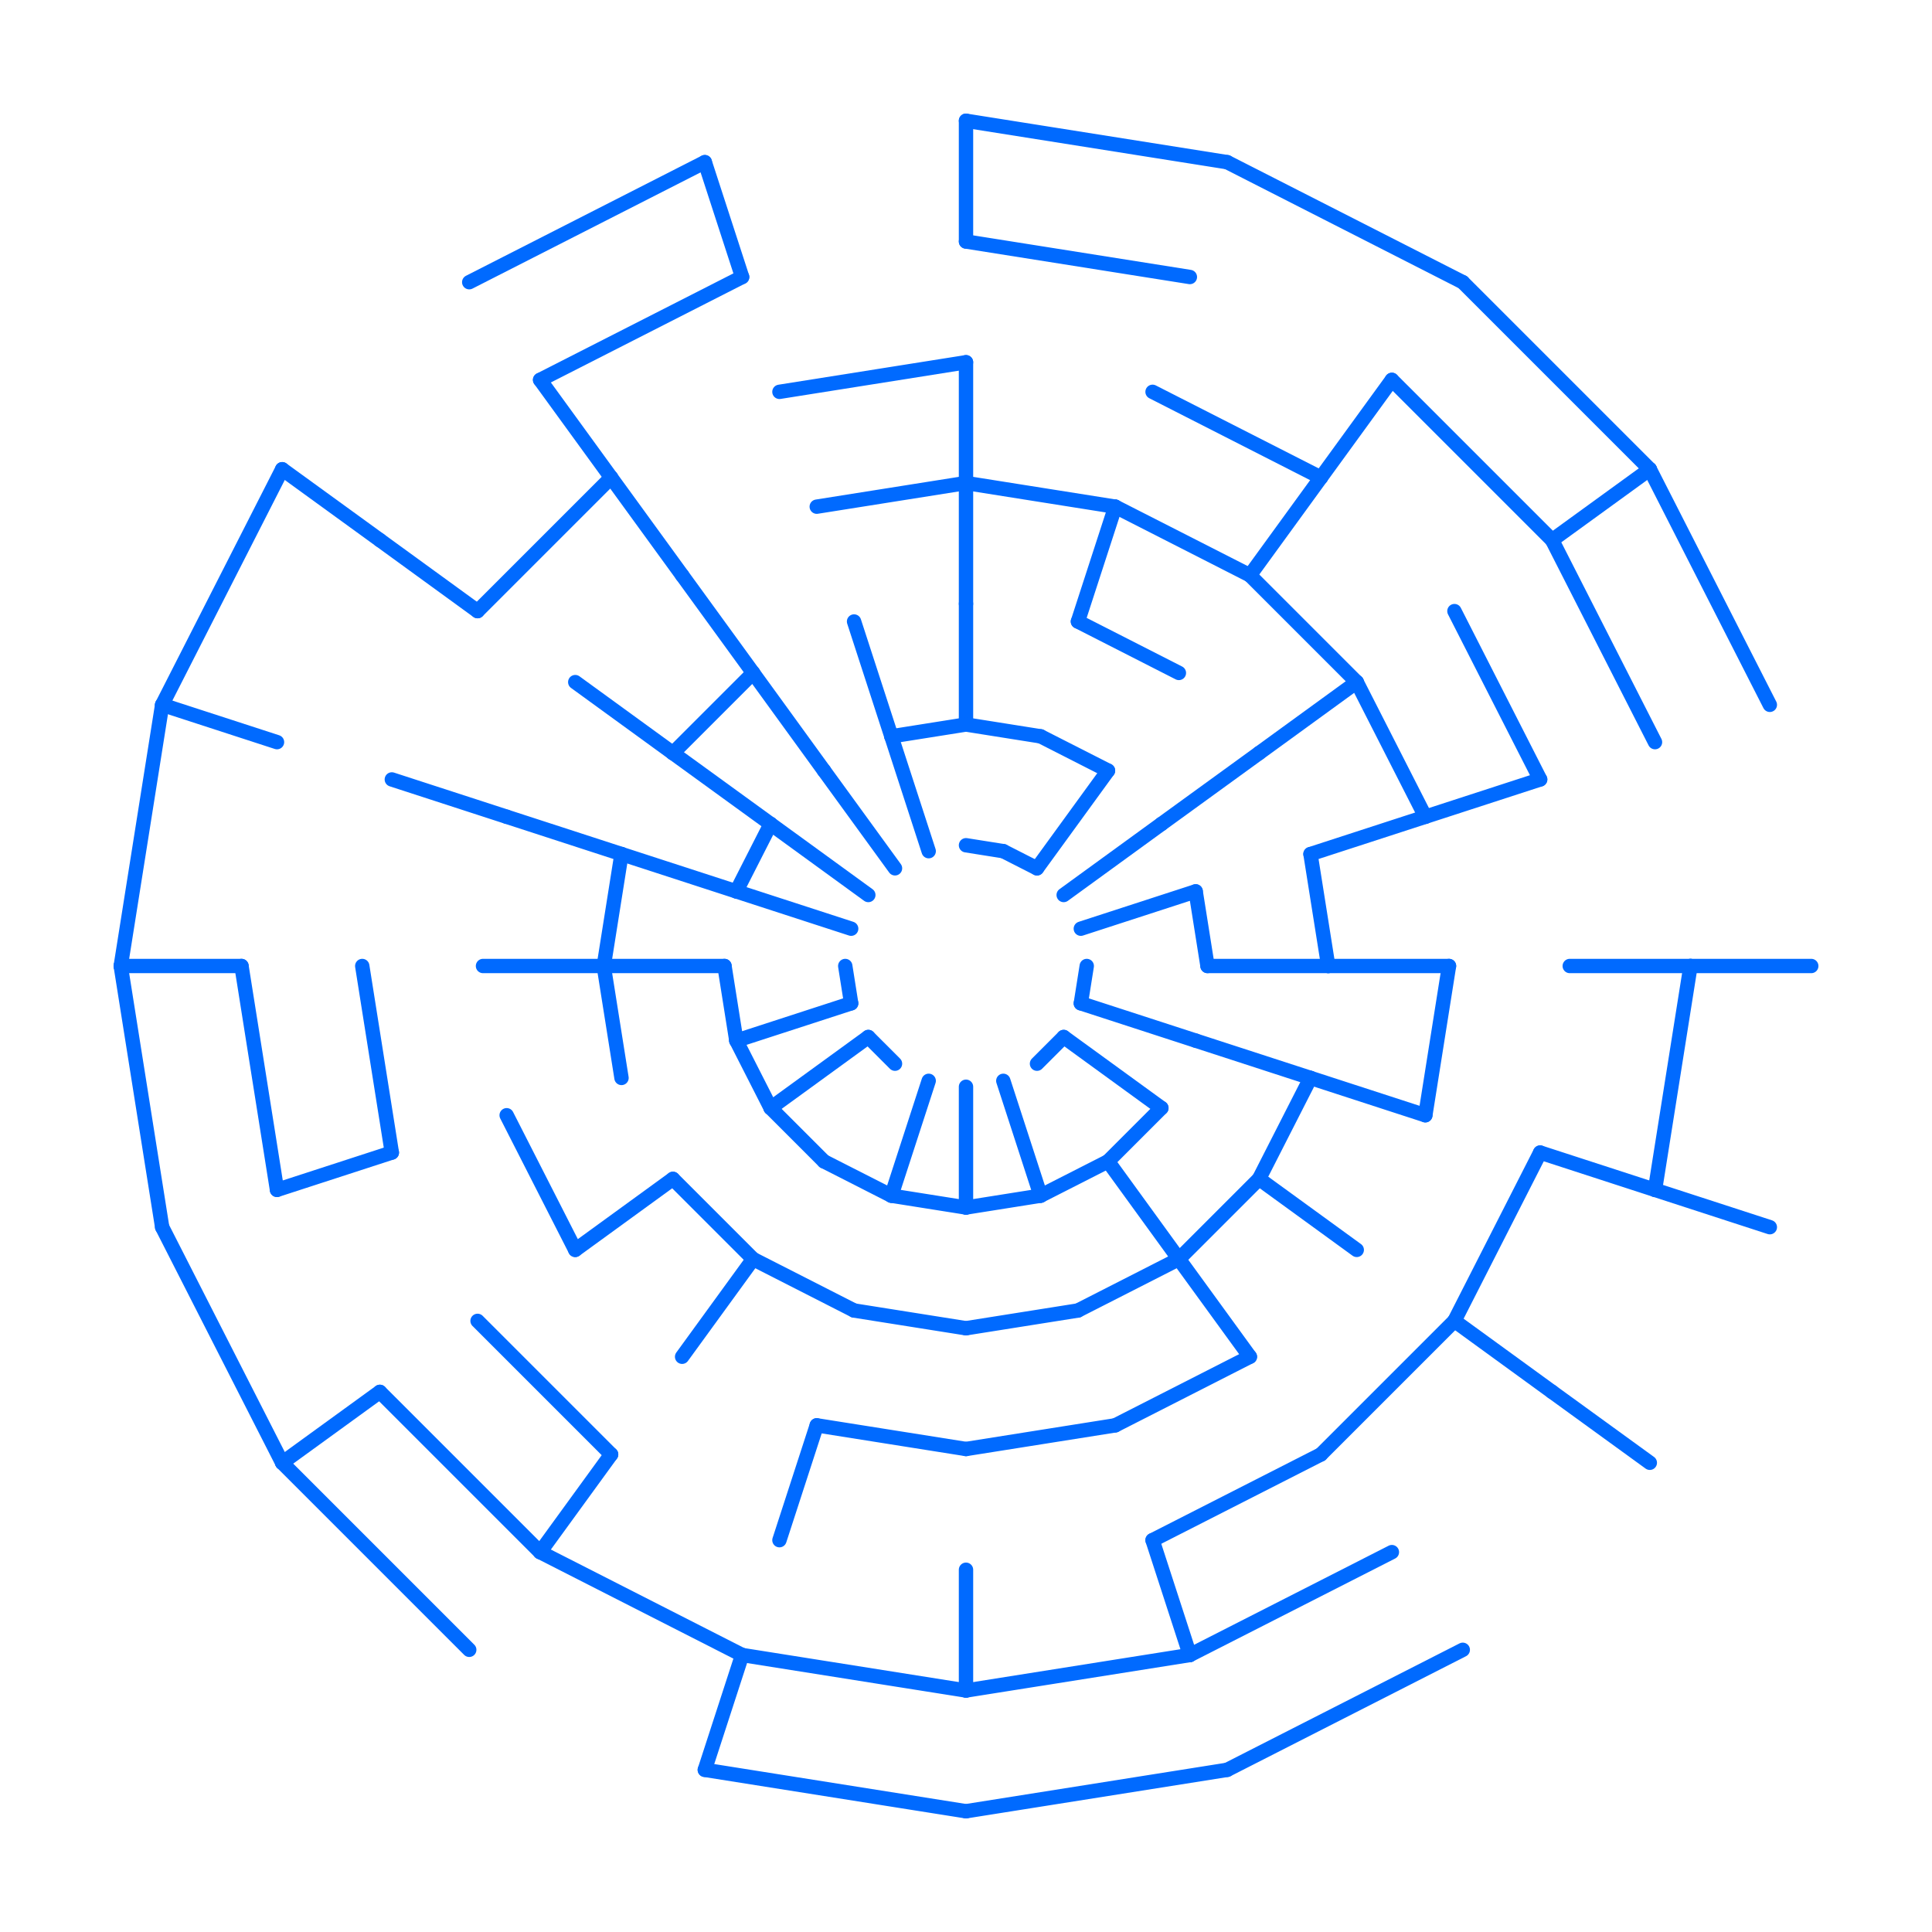 <svg viewBox="0 0 16 16" xmlns="http://www.w3.org/2000/svg" style="background-color: #222;">

    <defs>
      <style>
        path {
          stroke: #006aff;
          stroke-width: 0.119;
          stroke-linecap: round;
          fill: none;
        }
      </style>
    </defs>
    
<svg x="0" y="0">
<path d="M 8.0 7.0 L 8.309 7.049"/>
<path d="M 8.309 7.049 L 8.588 7.191"/>
<path d="M 7.691 7.049 L 7.382 6.098"/>
<path d="M 8.0 6.0 L 8.0 5.0"/>
<path d="M 8.0 6.0 L 8.618 6.098"/>
<path d="M 8.0 6.0 L 7.382 6.098"/>
<path d="M 8.588 7.191 L 9.176 6.382"/>
<path d="M 8.618 6.098 L 9.176 6.382"/>
<path d="M 8.809 7.412 L 9.618 6.824"/>
<path d="M 8.951 7.691 L 9.902 7.382"/>
<path d="M 9.618 6.824 L 10.427 6.237"/>
<path d="M 9.0 8.0 L 8.951 8.309"/>
<path d="M 9.902 7.382 L 10.0 8.0"/>
<path d="M 8.951 8.309 L 9.902 8.618"/>
<path d="M 10.0 8.0 L 11.0 8.0"/>
<path d="M 8.809 8.588 L 9.618 9.176"/>
<path d="M 8.809 8.588 L 8.588 8.809"/>
<path d="M 9.902 8.618 L 10.853 8.927"/>
<path d="M 9.618 9.176 L 9.176 9.618"/>
<path d="M 8.309 8.951 L 8.618 9.902"/>
<path d="M 9.176 9.618 L 9.763 10.427"/>
<path d="M 9.176 9.618 L 8.618 9.902"/>
<path d="M 8.0 9.0 L 8.0 10.0"/>
<path d="M 8.618 9.902 L 8.0 10.0"/>
<path d="M 7.691 8.951 L 7.382 9.902"/>
<path d="M 8.0 10.0 L 7.382 9.902"/>
<path d="M 7.412 8.809 L 7.191 8.588"/>
<path d="M 7.382 9.902 L 6.824 9.618"/>
<path d="M 7.191 8.588 L 6.382 9.176"/>
<path d="M 6.824 9.618 L 6.382 9.176"/>
<path d="M 7.049 8.309 L 7.0 8.0"/>
<path d="M 7.049 8.309 L 6.098 8.618"/>
<path d="M 6.382 9.176 L 6.098 8.618"/>
<path d="M 6.098 8.618 L 6.0 8.0"/>
<path d="M 7.049 7.691 L 6.098 7.382"/>
<path d="M 6.0 8.0 L 5.0 8.0"/>
<path d="M 7.191 7.412 L 6.382 6.824"/>
<path d="M 6.098 7.382 L 5.147 7.073"/>
<path d="M 6.098 7.382 L 6.382 6.824"/>
<path d="M 7.412 7.191 L 6.824 6.382"/>
<path d="M 6.382 6.824 L 5.573 6.237"/>
<path d="M 6.824 6.382 L 6.237 5.573"/>
<path d="M 7.382 6.098 L 7.073 5.147"/>
<path d="M 8.0 5.0 L 8.0 4.0"/>
<path d="M 8.927 5.147 L 9.763 5.573"/>
<path d="M 8.927 5.147 L 9.236 4.196"/>
<path d="M 10.427 6.237 L 11.236 5.649"/>
<path d="M 10.853 7.073 L 11.0 8.0"/>
<path d="M 10.853 7.073 L 11.804 6.764"/>
<path d="M 11.0 8.0 L 12.0 8.0"/>
<path d="M 10.853 8.927 L 11.804 9.236"/>
<path d="M 10.853 8.927 L 10.427 9.763"/>
<path d="M 10.427 9.763 L 9.763 10.427"/>
<path d="M 10.427 9.763 L 11.236 10.351"/>
<path d="M 9.763 10.427 L 8.927 10.853"/>
<path d="M 9.763 10.427 L 10.351 11.236"/>
<path d="M 8.927 10.853 L 8.0 11.0"/>
<path d="M 8.0 11.0 L 7.073 10.853"/>
<path d="M 7.073 10.853 L 6.237 10.427"/>
<path d="M 6.237 10.427 L 5.573 9.763"/>
<path d="M 6.237 10.427 L 5.649 11.236"/>
<path d="M 5.573 9.763 L 4.764 10.351"/>
<path d="M 5.147 8.927 L 5.0 8.0"/>
<path d="M 5.0 8.0 L 5.147 7.073"/>
<path d="M 5.0 8.0 L 4.0 8.0"/>
<path d="M 5.147 7.073 L 4.196 6.764"/>
<path d="M 5.573 6.237 L 4.764 5.649"/>
<path d="M 5.573 6.237 L 6.237 5.573"/>
<path d="M 6.237 5.573 L 5.649 4.764"/>
<path d="M 8.0 4.0 L 9.236 4.196"/>
<path d="M 8.0 4.0 L 8.0 3.0"/>
<path d="M 8.0 4.0 L 6.764 4.196"/>
<path d="M 9.236 4.196 L 10.351 4.764"/>
<path d="M 10.351 4.764 L 11.236 5.649"/>
<path d="M 10.351 4.764 L 10.939 3.955"/>
<path d="M 11.236 5.649 L 11.804 6.764"/>
<path d="M 11.804 6.764 L 12.755 6.455"/>
<path d="M 12.0 8.0 L 11.804 9.236"/>
<path d="M 10.351 11.236 L 9.236 11.804"/>
<path d="M 9.236 11.804 L 8.0 12.0"/>
<path d="M 8.0 12.0 L 6.764 11.804"/>
<path d="M 6.764 11.804 L 6.455 12.755"/>
<path d="M 4.764 10.351 L 4.196 9.236"/>
<path d="M 4.196 6.764 L 3.245 6.455"/>
<path d="M 5.649 4.764 L 5.061 3.955"/>
<path d="M 8.0 3.0 L 6.455 3.245"/>
<path d="M 9.545 3.245 L 10.939 3.955"/>
<path d="M 10.939 3.955 L 11.527 3.146"/>
<path d="M 12.045 5.061 L 12.755 6.455"/>
<path d="M 13.0 8.0 L 14.0 8.0"/>
<path d="M 12.755 9.545 L 13.706 9.854"/>
<path d="M 12.755 9.545 L 12.045 10.939"/>
<path d="M 12.045 10.939 L 12.854 11.527"/>
<path d="M 12.045 10.939 L 10.939 12.045"/>
<path d="M 10.939 12.045 L 9.545 12.755"/>
<path d="M 9.545 12.755 L 9.854 13.706"/>
<path d="M 8.0 13.0 L 8.0 14.0"/>
<path d="M 5.061 12.045 L 3.955 10.939"/>
<path d="M 5.061 12.045 L 4.473 12.854"/>
<path d="M 3.245 9.545 L 3.0 8.0"/>
<path d="M 3.245 9.545 L 2.294 9.854"/>
<path d="M 3.955 5.061 L 5.061 3.955"/>
<path d="M 3.955 5.061 L 3.146 4.473"/>
<path d="M 5.061 3.955 L 4.473 3.146"/>
<path d="M 8.0 2.0 L 9.854 2.294"/>
<path d="M 8.0 2.0 L 8.0 1.0"/>
<path d="M 11.527 3.146 L 12.854 4.473"/>
<path d="M 12.854 4.473 L 13.706 6.146"/>
<path d="M 12.854 4.473 L 13.663 3.886"/>
<path d="M 14.0 8.0 L 13.706 9.854"/>
<path d="M 14.0 8.0 L 15.0 8.0"/>
<path d="M 13.706 9.854 L 14.657 10.163"/>
<path d="M 12.854 11.527 L 13.663 12.114"/>
<path d="M 11.527 12.854 L 9.854 13.706"/>
<path d="M 9.854 13.706 L 8.0 14.0"/>
<path d="M 8.0 14.0 L 6.146 13.706"/>
<path d="M 6.146 13.706 L 5.837 14.657"/>
<path d="M 6.146 13.706 L 4.473 12.854"/>
<path d="M 4.473 12.854 L 3.146 11.527"/>
<path d="M 3.146 11.527 L 2.337 12.114"/>
<path d="M 2.294 9.854 L 2.0 8.0"/>
<path d="M 2.0 8.0 L 1.0 8.0"/>
<path d="M 2.294 6.146 L 1.343 5.837"/>
<path d="M 3.146 4.473 L 2.337 3.886"/>
<path d="M 4.473 3.146 L 6.146 2.294"/>
<path d="M 6.146 2.294 L 5.837 1.343"/>
<path d="M 8.0 1.0 L 10.163 1.343"/>
<path d="M 10.163 1.343 L 12.114 2.337"/>
<path d="M 12.114 2.337 L 13.663 3.886"/>
<path d="M 13.663 3.886 L 14.657 5.837"/>
<path d="M 12.114 13.663 L 10.163 14.657"/>
<path d="M 10.163 14.657 L 8.0 15.0"/>
<path d="M 8.0 15.0 L 5.837 14.657"/>
<path d="M 3.886 13.663 L 2.337 12.114"/>
<path d="M 2.337 12.114 L 1.343 10.163"/>
<path d="M 1.343 10.163 L 1.0 8.0"/>
<path d="M 1.0 8.0 L 1.343 5.837"/>
<path d="M 1.343 5.837 L 2.337 3.886"/>
<path d="M 3.886 2.337 L 5.837 1.343"/>
</svg>
</svg>
